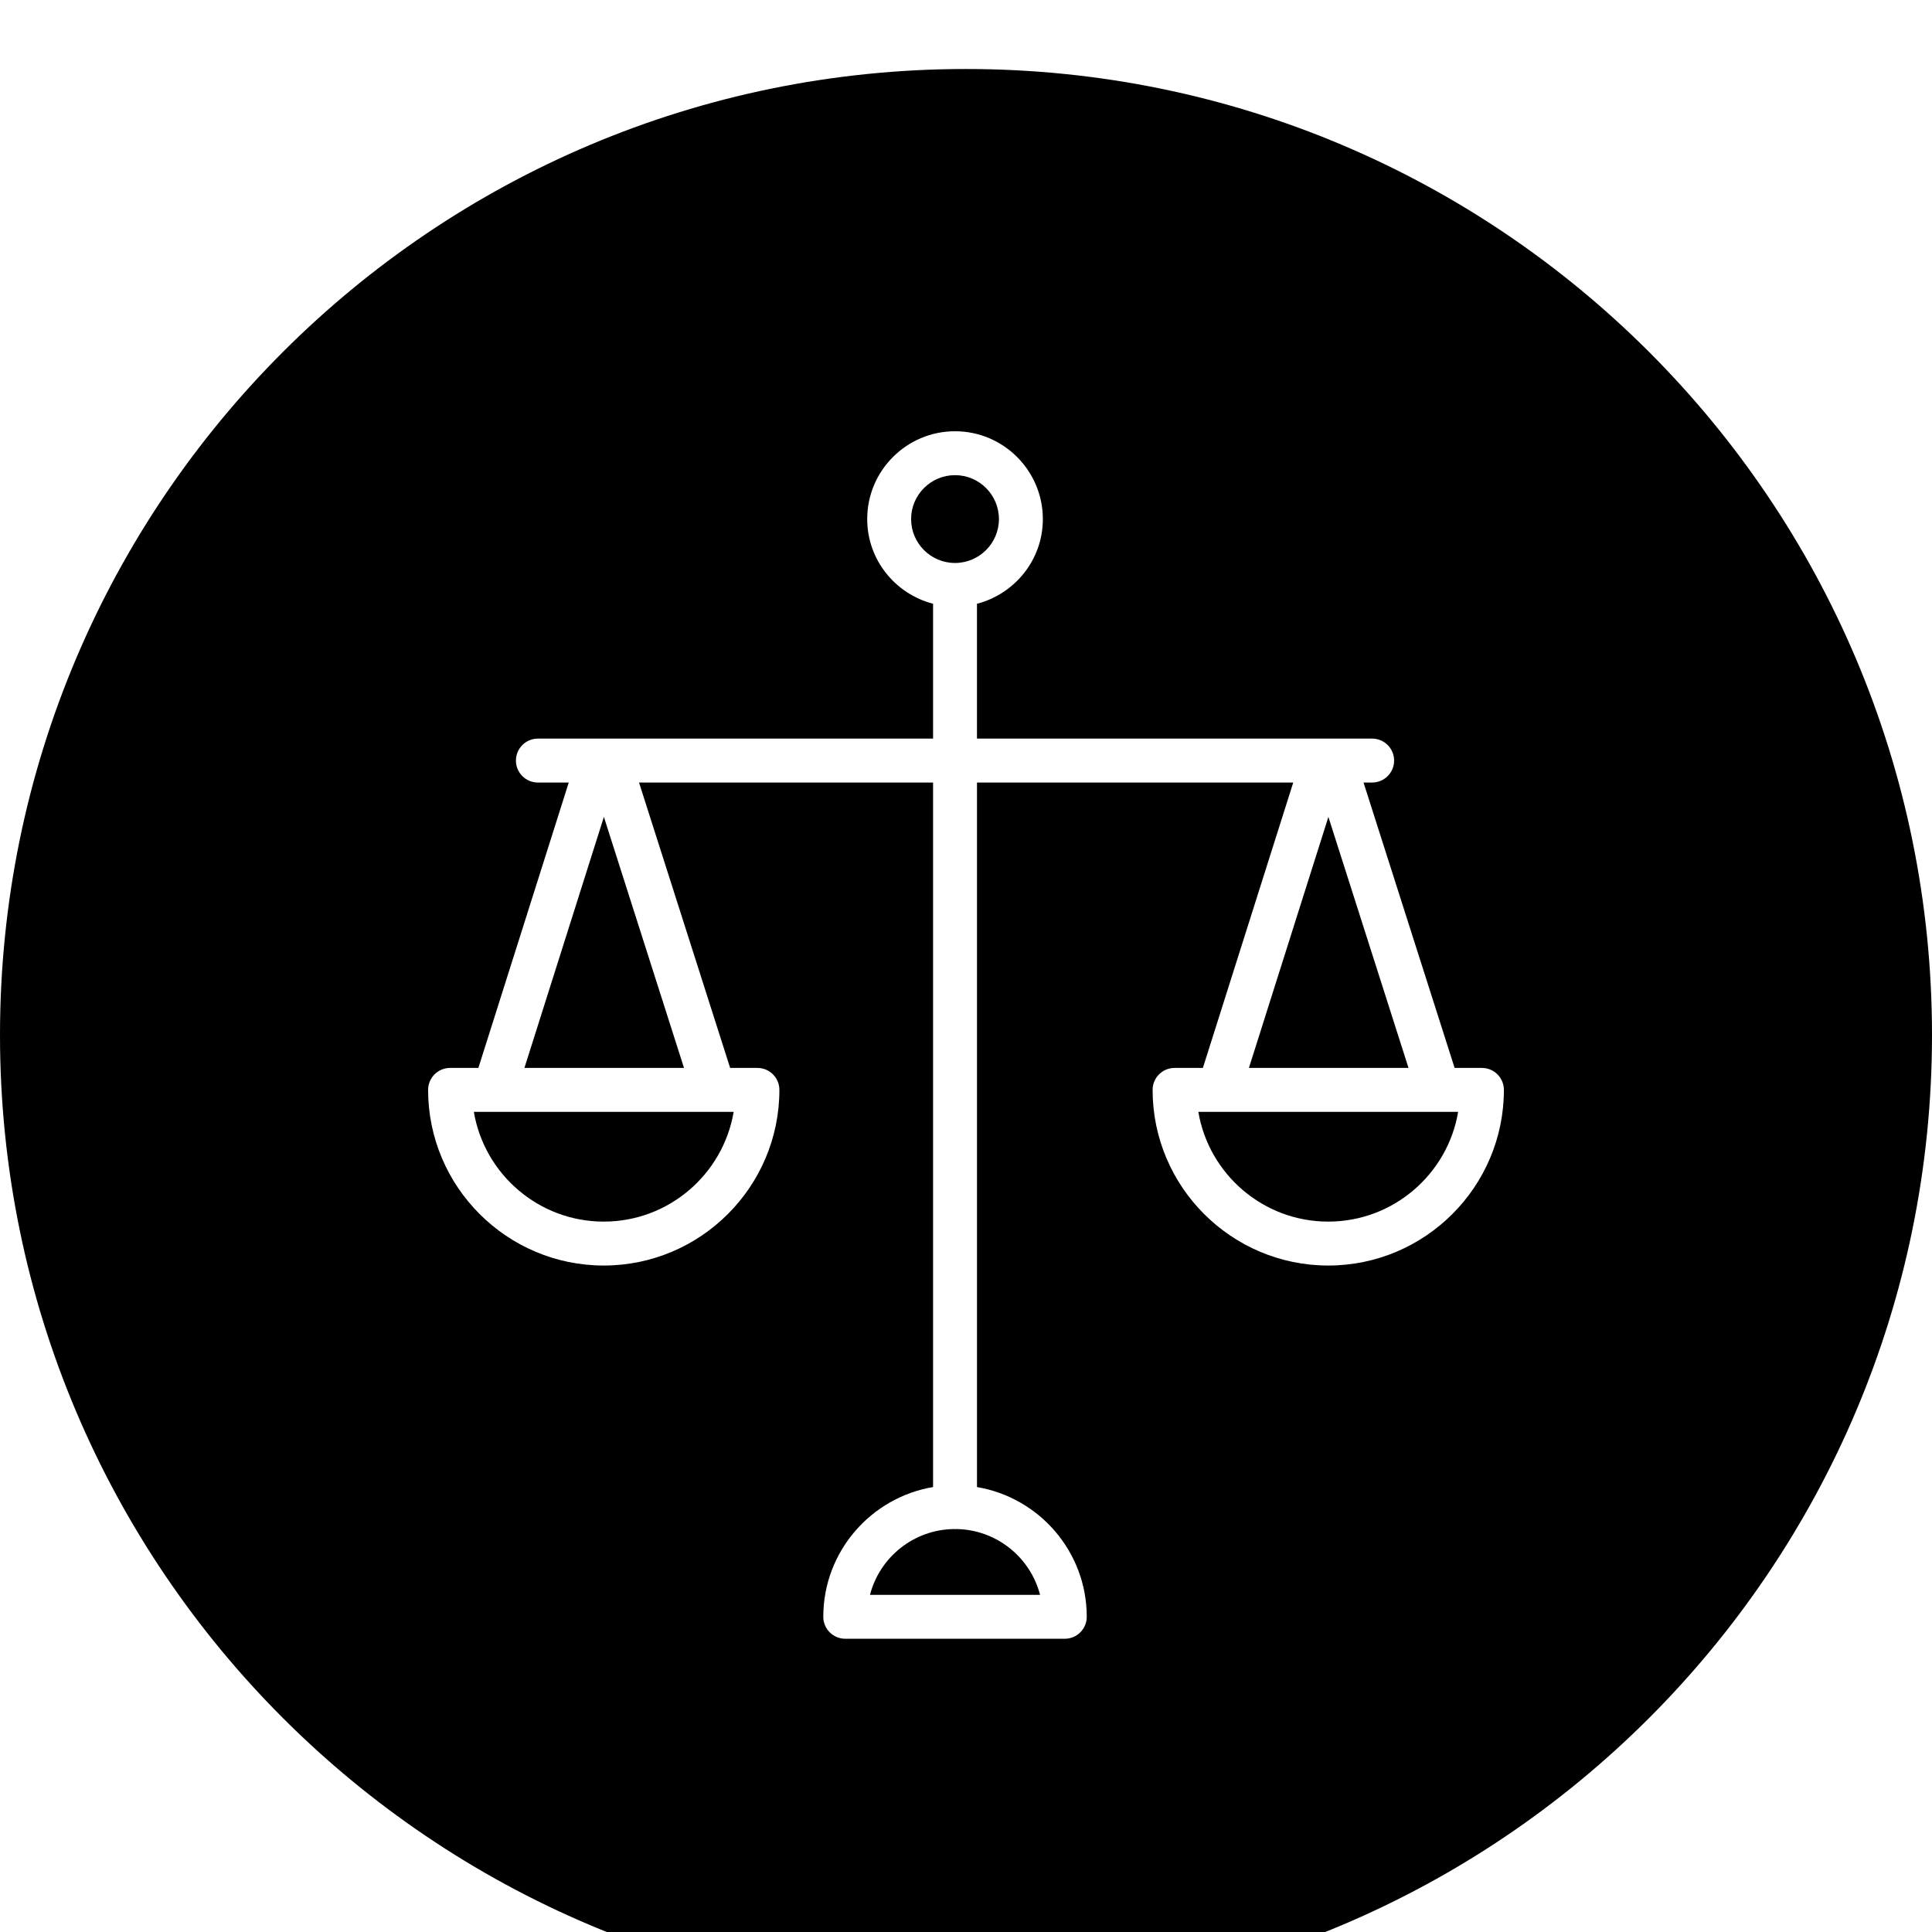 <svg width="112" height="112" viewBox="0 0 112 112" fill="none" xmlns="http://www.w3.org/2000/svg">
<g clip-path="url(#clip0_153_1506)" filter="url(#filter0_i_153_1506)">
<path d="M56 112C86.928 112 112 86.928 112 56C112 25.072 86.928 0 56 0C25.072 0 0 25.072 0 56C0 86.928 25.072 112 56 112Z" fill="#000000"/>
<path d="M85.909 57.909H84.326L79.045 41.364H79.545C80.248 41.364 80.818 40.794 80.818 40.091C80.818 39.388 80.249 38.818 79.545 38.818H56.636V31.001C58.826 30.432 60.455 28.456 60.455 26.091C60.454 23.284 58.171 21 55.364 21C52.556 21 50.273 23.284 50.273 26.091C50.273 28.456 51.901 30.432 54.091 31.001V38.818H31.182C30.479 38.818 29.909 39.388 29.909 40.091C29.909 40.794 30.478 41.364 31.182 41.364H32.971L27.732 57.909H26.091C25.388 57.909 24.818 58.479 24.818 59.182C24.818 64.796 29.386 69.364 35 69.364C40.614 69.364 45.182 64.796 45.182 59.182C45.182 58.479 44.613 57.909 43.909 57.909H42.327L37.045 41.364H54.091V82.206C50.485 82.814 47.727 85.951 47.727 89.727C47.727 90.43 48.296 91 49 91H61.727C62.431 91 63 90.43 63 89.727C63 85.951 60.242 82.814 56.637 82.206V41.364H74.971L69.732 57.909H68.091C67.388 57.909 66.818 58.479 66.818 59.182C66.818 64.796 71.386 69.364 77 69.364C82.614 69.364 87.182 64.796 87.182 59.182C87.181 58.479 86.612 57.909 85.909 57.909ZM42.531 60.455C41.923 64.061 38.777 66.818 35 66.818C31.223 66.818 28.077 64.061 27.469 60.455H42.531ZM39.653 57.909H30.401L35.008 43.357L39.653 57.909ZM52.818 26.091C52.818 24.687 53.96 23.545 55.363 23.545C56.767 23.545 57.909 24.687 57.909 26.091C57.909 27.494 56.767 28.636 55.363 28.636C53.96 28.636 52.818 27.495 52.818 26.091ZM60.293 88.455H50.434C50.996 86.277 52.97 84.663 55.316 84.64C55.333 84.641 55.347 84.65 55.364 84.65C55.381 84.65 55.395 84.641 55.411 84.64C57.758 84.662 59.731 86.276 60.293 88.455ZM77.008 43.357L81.653 57.909H72.401L77.008 43.357ZM76.999 66.818C73.222 66.818 70.076 64.061 69.469 60.455H84.53C83.923 64.061 80.777 66.818 76.999 66.818Z" fill="#FFFFFF"/>
</g>
<defs>
<filter id="filter0_i_153_1506" x="0" y="0" width="112" height="116" filterUnits="userSpaceOnUse" color-interpolation-filters="sRGB">
<feFlood flood-opacity="0" result="BackgroundImageFix"/>
<feBlend mode="normal" in="SourceGraphic" in2="BackgroundImageFix" result="shape"/>
<feColorMatrix in="SourceAlpha" type="matrix" values="0 0 0 0 0 0 0 0 0 0 0 0 0 0 0 0 0 0 127 0" result="hardAlpha"/>
<feOffset dy="4"/>
<feGaussianBlur stdDeviation="2"/>
<feComposite in2="hardAlpha" operator="arithmetic" k2="-1" k3="1"/>
<feColorMatrix type="matrix" values="0 0 0 0 0 0 0 0 0 0 0 0 0 0 0 0 0 0 0.25 0"/>
<feBlend mode="normal" in2="shape" result="effect1_innerShadow_153_1506"/>
</filter>
<clipPath id="clip0_153_1506">
<rect width="112" height="112" fill="white"/>
</clipPath>
</defs>
</svg>

